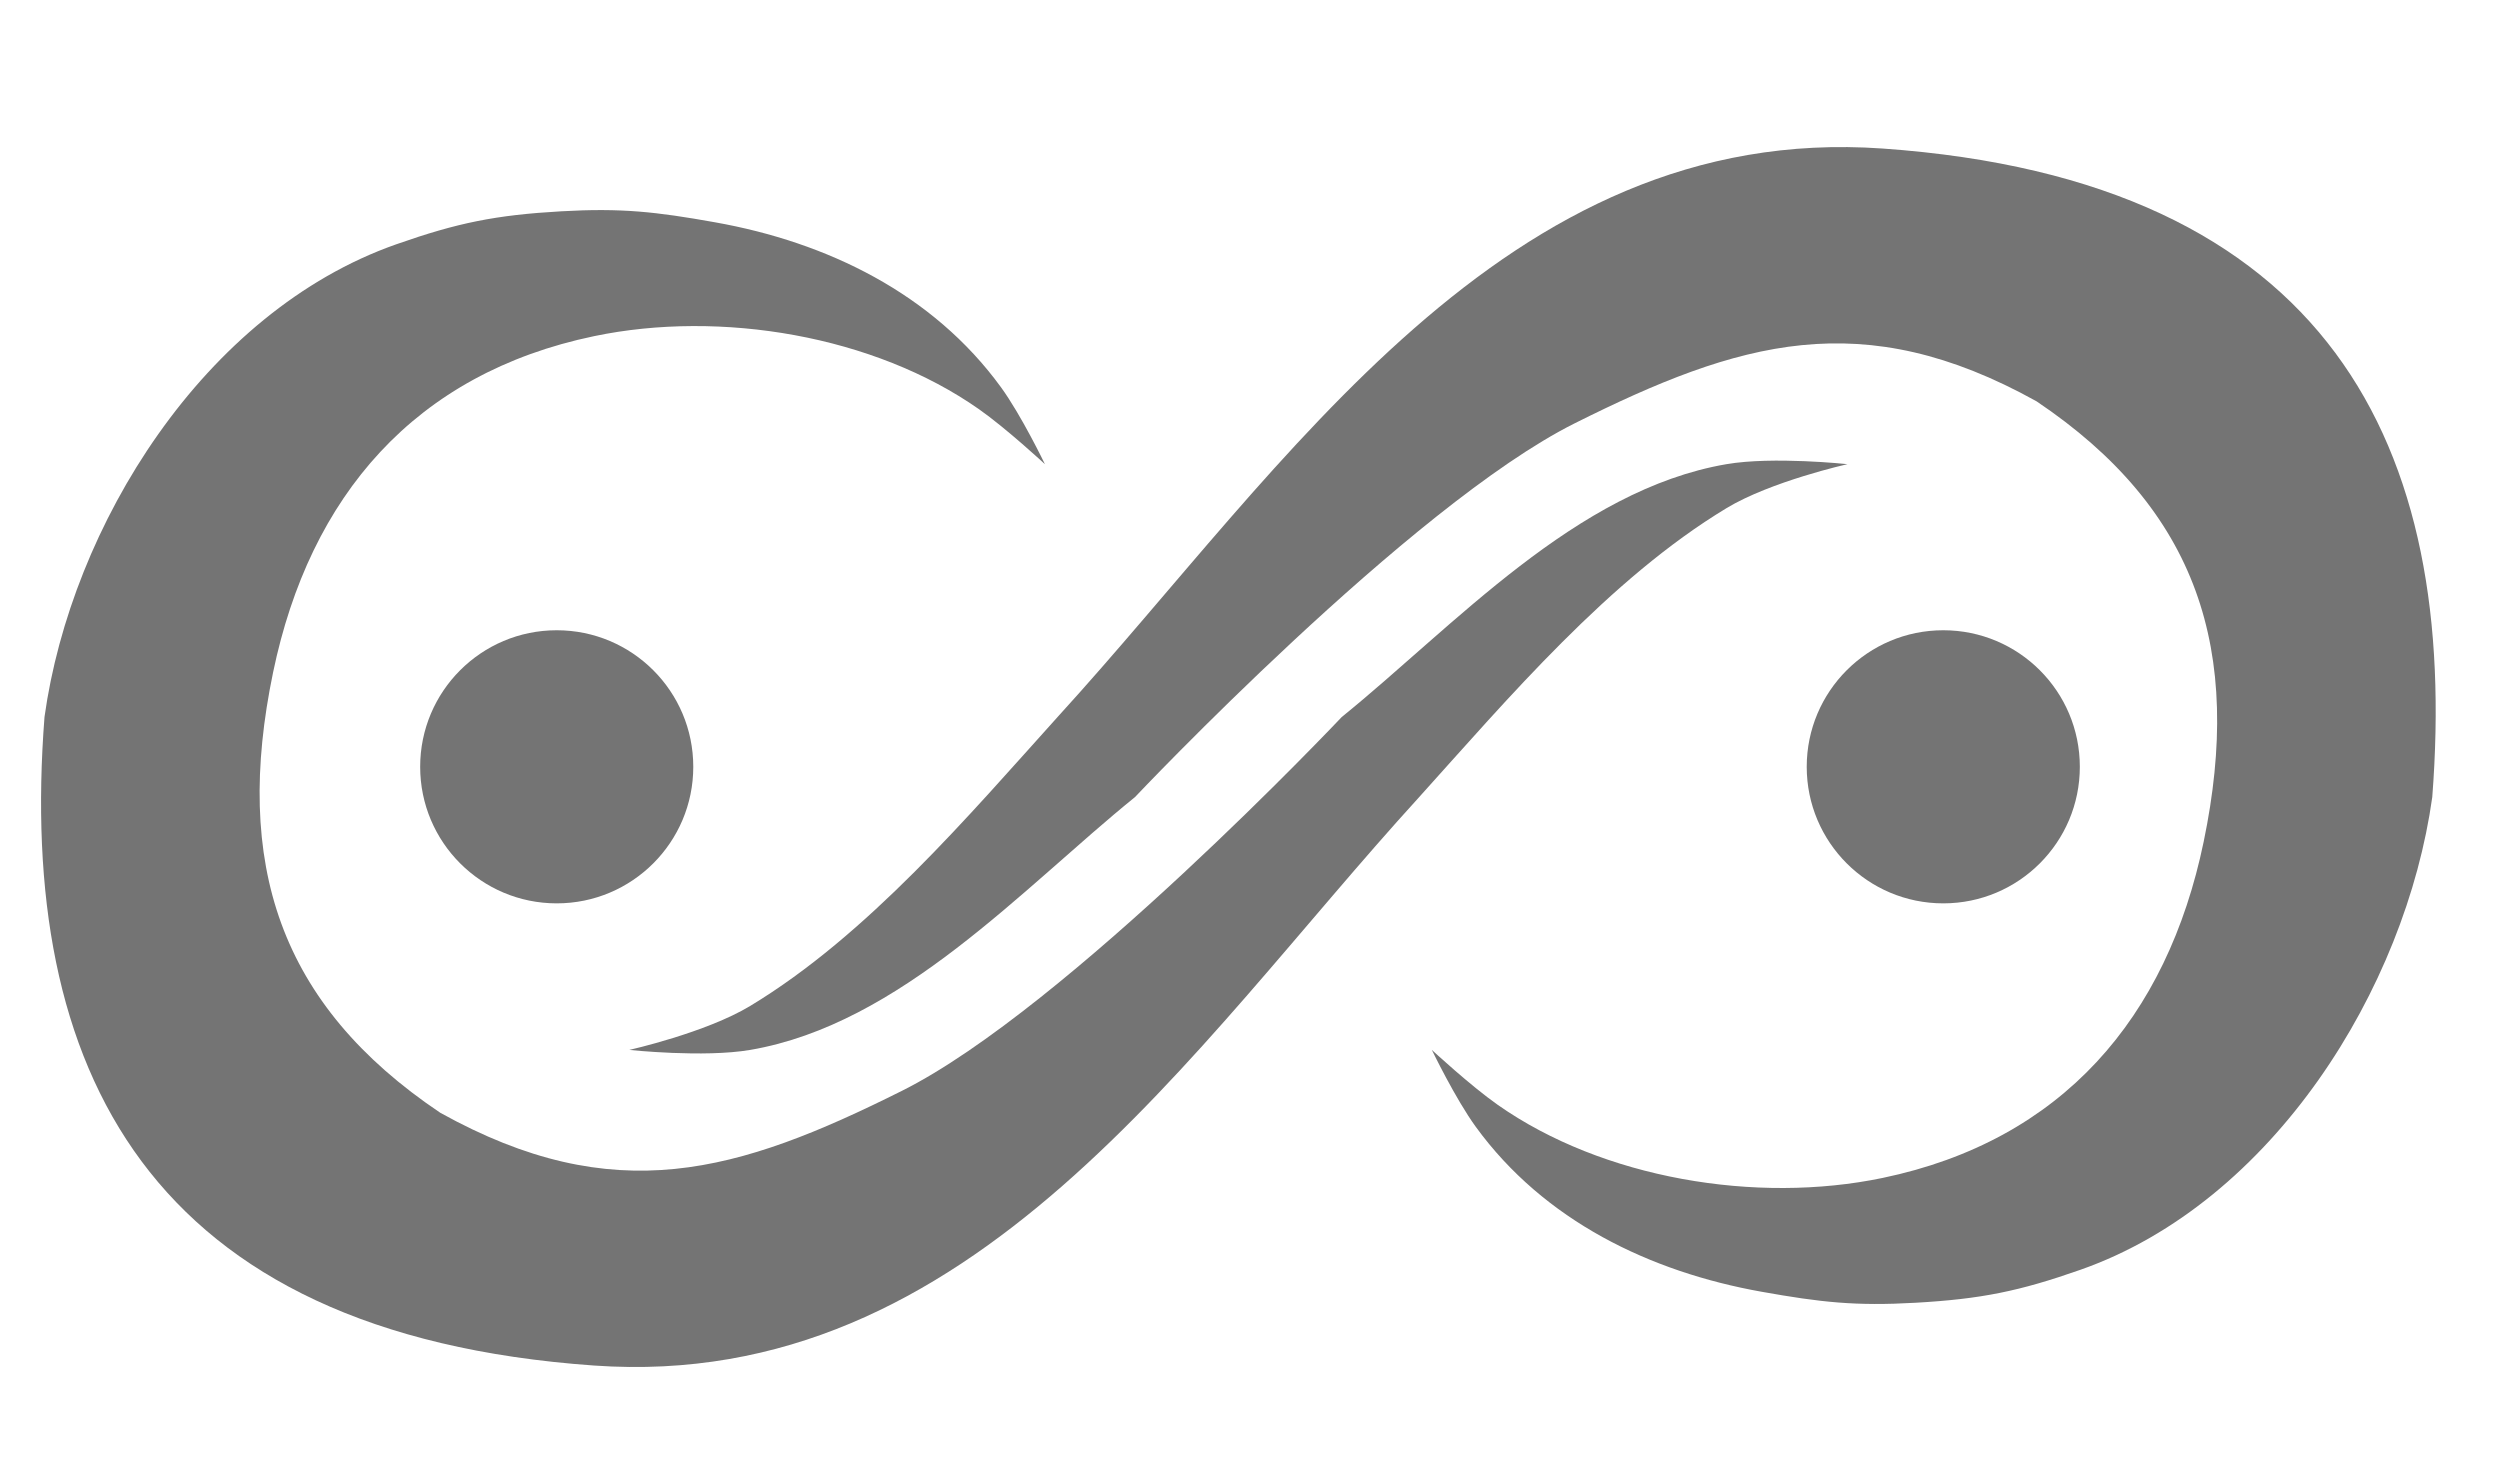 <svg width="119" height="70" viewBox="0 0 119 70" fill="none" xmlns="http://www.w3.org/2000/svg">
<path d="M82.183 24.187C84.296 22.91 87.939 22.094 87.939 22.094C87.939 22.094 84.398 21.715 82.183 22.094C75.016 23.319 69.225 29.792 63.867 34.13C63.867 34.13 50.76 48.01 42.935 51.922C35.111 55.834 29.253 57.577 20.957 52.968C13.27 47.805 11.113 41.085 13 32C14.745 23.599 19.756 17.777 28.283 16C34.305 14.745 41.608 15.973 46.599 19.478C47.905 20.395 49.738 22.094 49.738 22.094C49.738 22.094 48.615 19.763 47.645 18.431C44.397 13.968 39.365 11.531 34.039 10.582C31.223 10.079 29.577 9.894 26.713 10.058C23.592 10.237 21.782 10.603 18.864 11.628C9.709 14.843 3.383 25.019 2.118 34.13C0.825 50.852 7 63.5 28.283 65C46.31 66.27 56.662 49.884 67.5 38C71.794 33.236 76.597 27.561 82.183 24.187Z" fill="#747474"/>
<path d="M35.711 47.882C33.598 49.159 29.955 49.976 29.955 49.976C29.955 49.976 33.495 50.355 35.711 49.976C42.877 48.75 48.669 42.277 54.027 37.94C54.027 37.94 67.134 24.06 74.959 20.148C82.783 16.235 88.641 14.492 96.937 19.101C104.624 24.265 106.781 30.984 104.894 40.07C103.149 48.471 98.138 54.293 89.611 56.07C83.588 57.325 76.286 56.097 71.295 52.592C69.989 51.675 68.156 49.976 68.156 49.976C68.156 49.976 69.279 52.306 70.249 53.639C73.497 58.101 78.528 60.538 83.855 61.488C86.671 61.99 88.317 62.175 91.181 62.011C94.302 61.833 96.112 61.466 99.03 60.441C108.184 57.226 114.51 47.051 115.776 37.94C117.069 21.217 110.894 8.57 89.611 7.07C71.584 5.799 61.232 22.185 50.394 34.07C46.1 38.833 41.296 44.508 35.711 47.882Z" fill="#747474"/>
<circle cx="26.5" cy="36.5" r="6.5" fill="#747474"/>
<circle cx="92.5" cy="36.5" r="6.5" fill="#747474"/>
</svg>
